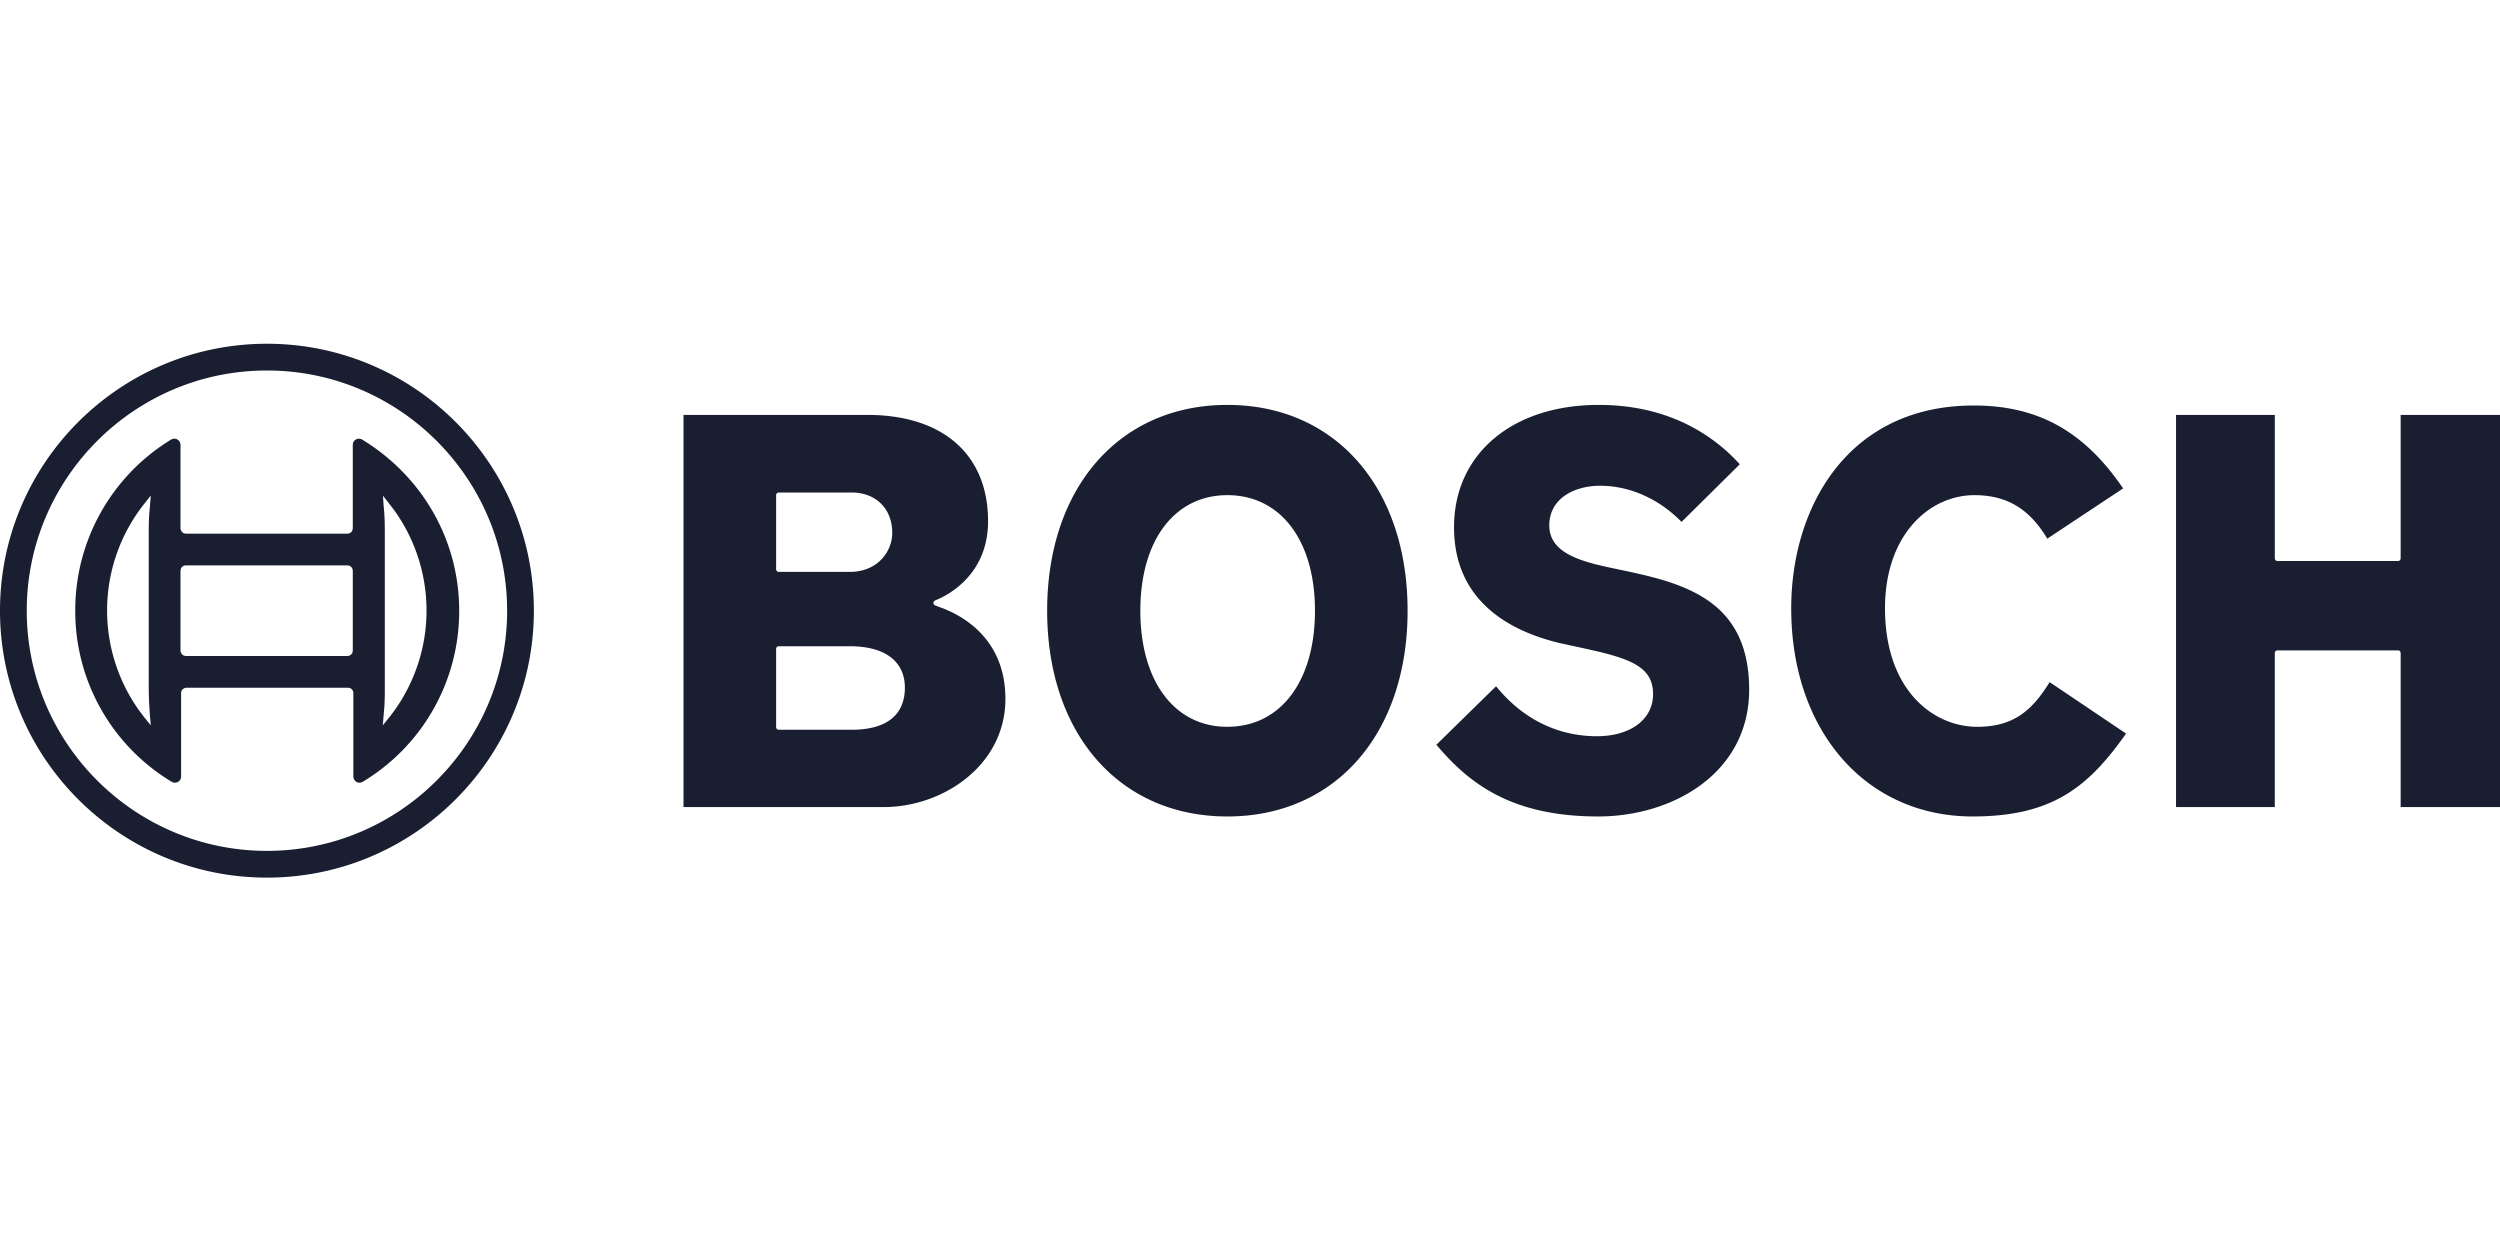 <svg width="80" height="40" viewBox="0 0 80 40" xmlns="http://www.w3.org/2000/svg">
    <g fill="none" fill-rule="evenodd">
        <path d="M0 0h80v40H0z"/>
        <path d="M8.542 11c4.713 0 8.542 3.829 8.542 8.542 0 4.713-3.83 8.542-8.542 8.542-4.713 0-8.542-3.83-8.542-8.542C0 14.829 3.829 11 8.542 11zm0 .856c-4.243 0-7.686 3.453-7.686 7.686 0 4.234 3.443 7.686 7.686 7.686s7.686-3.452 7.686-7.686c0-4.233-3.443-7.686-7.686-7.686zm2.944 2.183a.19.19 0 0 1 .104.028c1.928 1.176 3.104 3.217 3.104 5.475a6.368 6.368 0 0 1-3.086 5.475.197.197 0 0 1-.272-.066l-.021-.051-.008-.052v-2.672a.168.168 0 0 0-.115-.16l-.054-.009H5.964c-.075.007-.138.05-.16.116l-.009.053v2.672a.193.193 0 0 1-.198.197.185.185 0 0 1-.103-.028 6.368 6.368 0 0 1-3.086-5.475 6.392 6.392 0 0 1 3.067-5.475.2.2 0 0 1 .273.066l.021.052.007.051v2.672c.008.075.051.138.116.16l.053.009h5.174a.168.168 0 0 0 .16-.115l.01-.054v-2.672c0-.112.084-.197.197-.197zm.771 1.825v.038l.02.291c.018.176.029.356.034.537l.003.272v5.08c0 .182-.004.364-.015.543l-.05.586.206-.254a5.498 5.498 0 0 0 .16-6.63l-.16-.209-.198-.254zm-7.43 0-.03.028-.178.226a5.499 5.499 0 0 0-.153 6.636l.153.203.207.254-.029-.32c-.012-.182-.024-.364-.031-.545l-.006-.273v-5.071c0-.182.004-.364.015-.543l.051-.595zm6.292 2.229H5.945a.169.169 0 0 0-.16.116l-.009.054v2.559c.008.075.051.138.116.16l.053.009h5.174a.168.168 0 0 0 .16-.115l.01-.054v-2.559a.17.17 0 0 0-.116-.161l-.054-.009zm28.157 5.165c-1.693 0-2.785-1.458-2.785-3.716 0-2.248 1.092-3.697 2.785-3.697 1.703 0 2.803 1.449 2.803 3.697 0 2.18-1.026 3.614-2.63 3.71l-.173.006zm0-10.301c-3.452 0-5.767 2.643-5.767 6.585s2.315 6.585 5.767 6.585c3.452 0 5.767-2.643 5.767-6.585s-2.315-6.585-5.767-6.585zm23.998 10.301c-1.42 0-2.954-1.185-2.954-3.791 0-2.38 1.44-3.622 2.86-3.622 1.035 0 1.759.433 2.333 1.392l2.427-1.608c-1.242-1.825-2.72-2.653-4.78-2.653-4.035 0-5.841 3.264-5.841 6.491 0 3.923 2.39 6.66 5.805 6.66 2.54 0 3.697-.931 4.91-2.653l-2.446-1.646c-.545.884-1.138 1.43-2.314 1.43zm13.547-9.981v4.591a.084.084 0 0 1-.085.084h-3.857a.084.084 0 0 1-.085-.084v-4.591h-3.161v12.549h3.16v-4.929c0-.047.039-.085.086-.085h3.857c.047 0 .085.038.085.085v4.929H80V13.277h-3.18zm-24.231 5.12-.37-.085-.8-.169-.315-.074c-.828-.208-1.528-.518-1.528-1.255 0-.875.818-1.27 1.627-1.27.95 0 1.89.423 2.606 1.157l1.863-1.844c-.8-.884-2.22-1.9-4.516-1.9-2.765 0-4.628 1.571-4.628 3.913 0 2.395 1.823 3.344 3.424 3.718l.823.178.409.094c1.16.283 1.713.58 1.713 1.354 0 .809-.725 1.345-1.797 1.345-1.261 0-2.38-.555-3.227-1.599l-1.91 1.872c1.017 1.204 2.362 2.295 5.175 2.295 2.399 0 4.835-1.392 4.835-4.064-.008-2.322-1.35-3.121-3.021-3.575l-.363-.092zm-25.337 4.955H24.92a.084.084 0 0 1-.084-.085v-2.502c0-.047.037-.085.084-.085h2.277c1.119 0 1.759.48 1.759 1.327 0 .875-.592 1.345-1.703 1.345zm-2.417-7.507c0-.047.037-.085.084-.085h2.333c.772 0 1.299.518 1.299 1.289 0 .602-.471 1.251-1.355 1.251H24.92a.083.083 0 0 1-.084-.084v-2.371zm5.385 3.639-.25-.092c-.046-.019-.102-.038-.102-.094 0-.038.018-.066.056-.085l.13-.055.126-.063c.474-.25 1.437-.937 1.437-2.413 0-2.135-1.44-3.405-3.866-3.405h-5.88v12.549h6.416c1.872 0 3.885-1.326 3.885-3.462 0-1.663-1.024-2.446-1.76-2.795l-.192-.085z" fill="#191E30"/>
    </g>
</svg>
